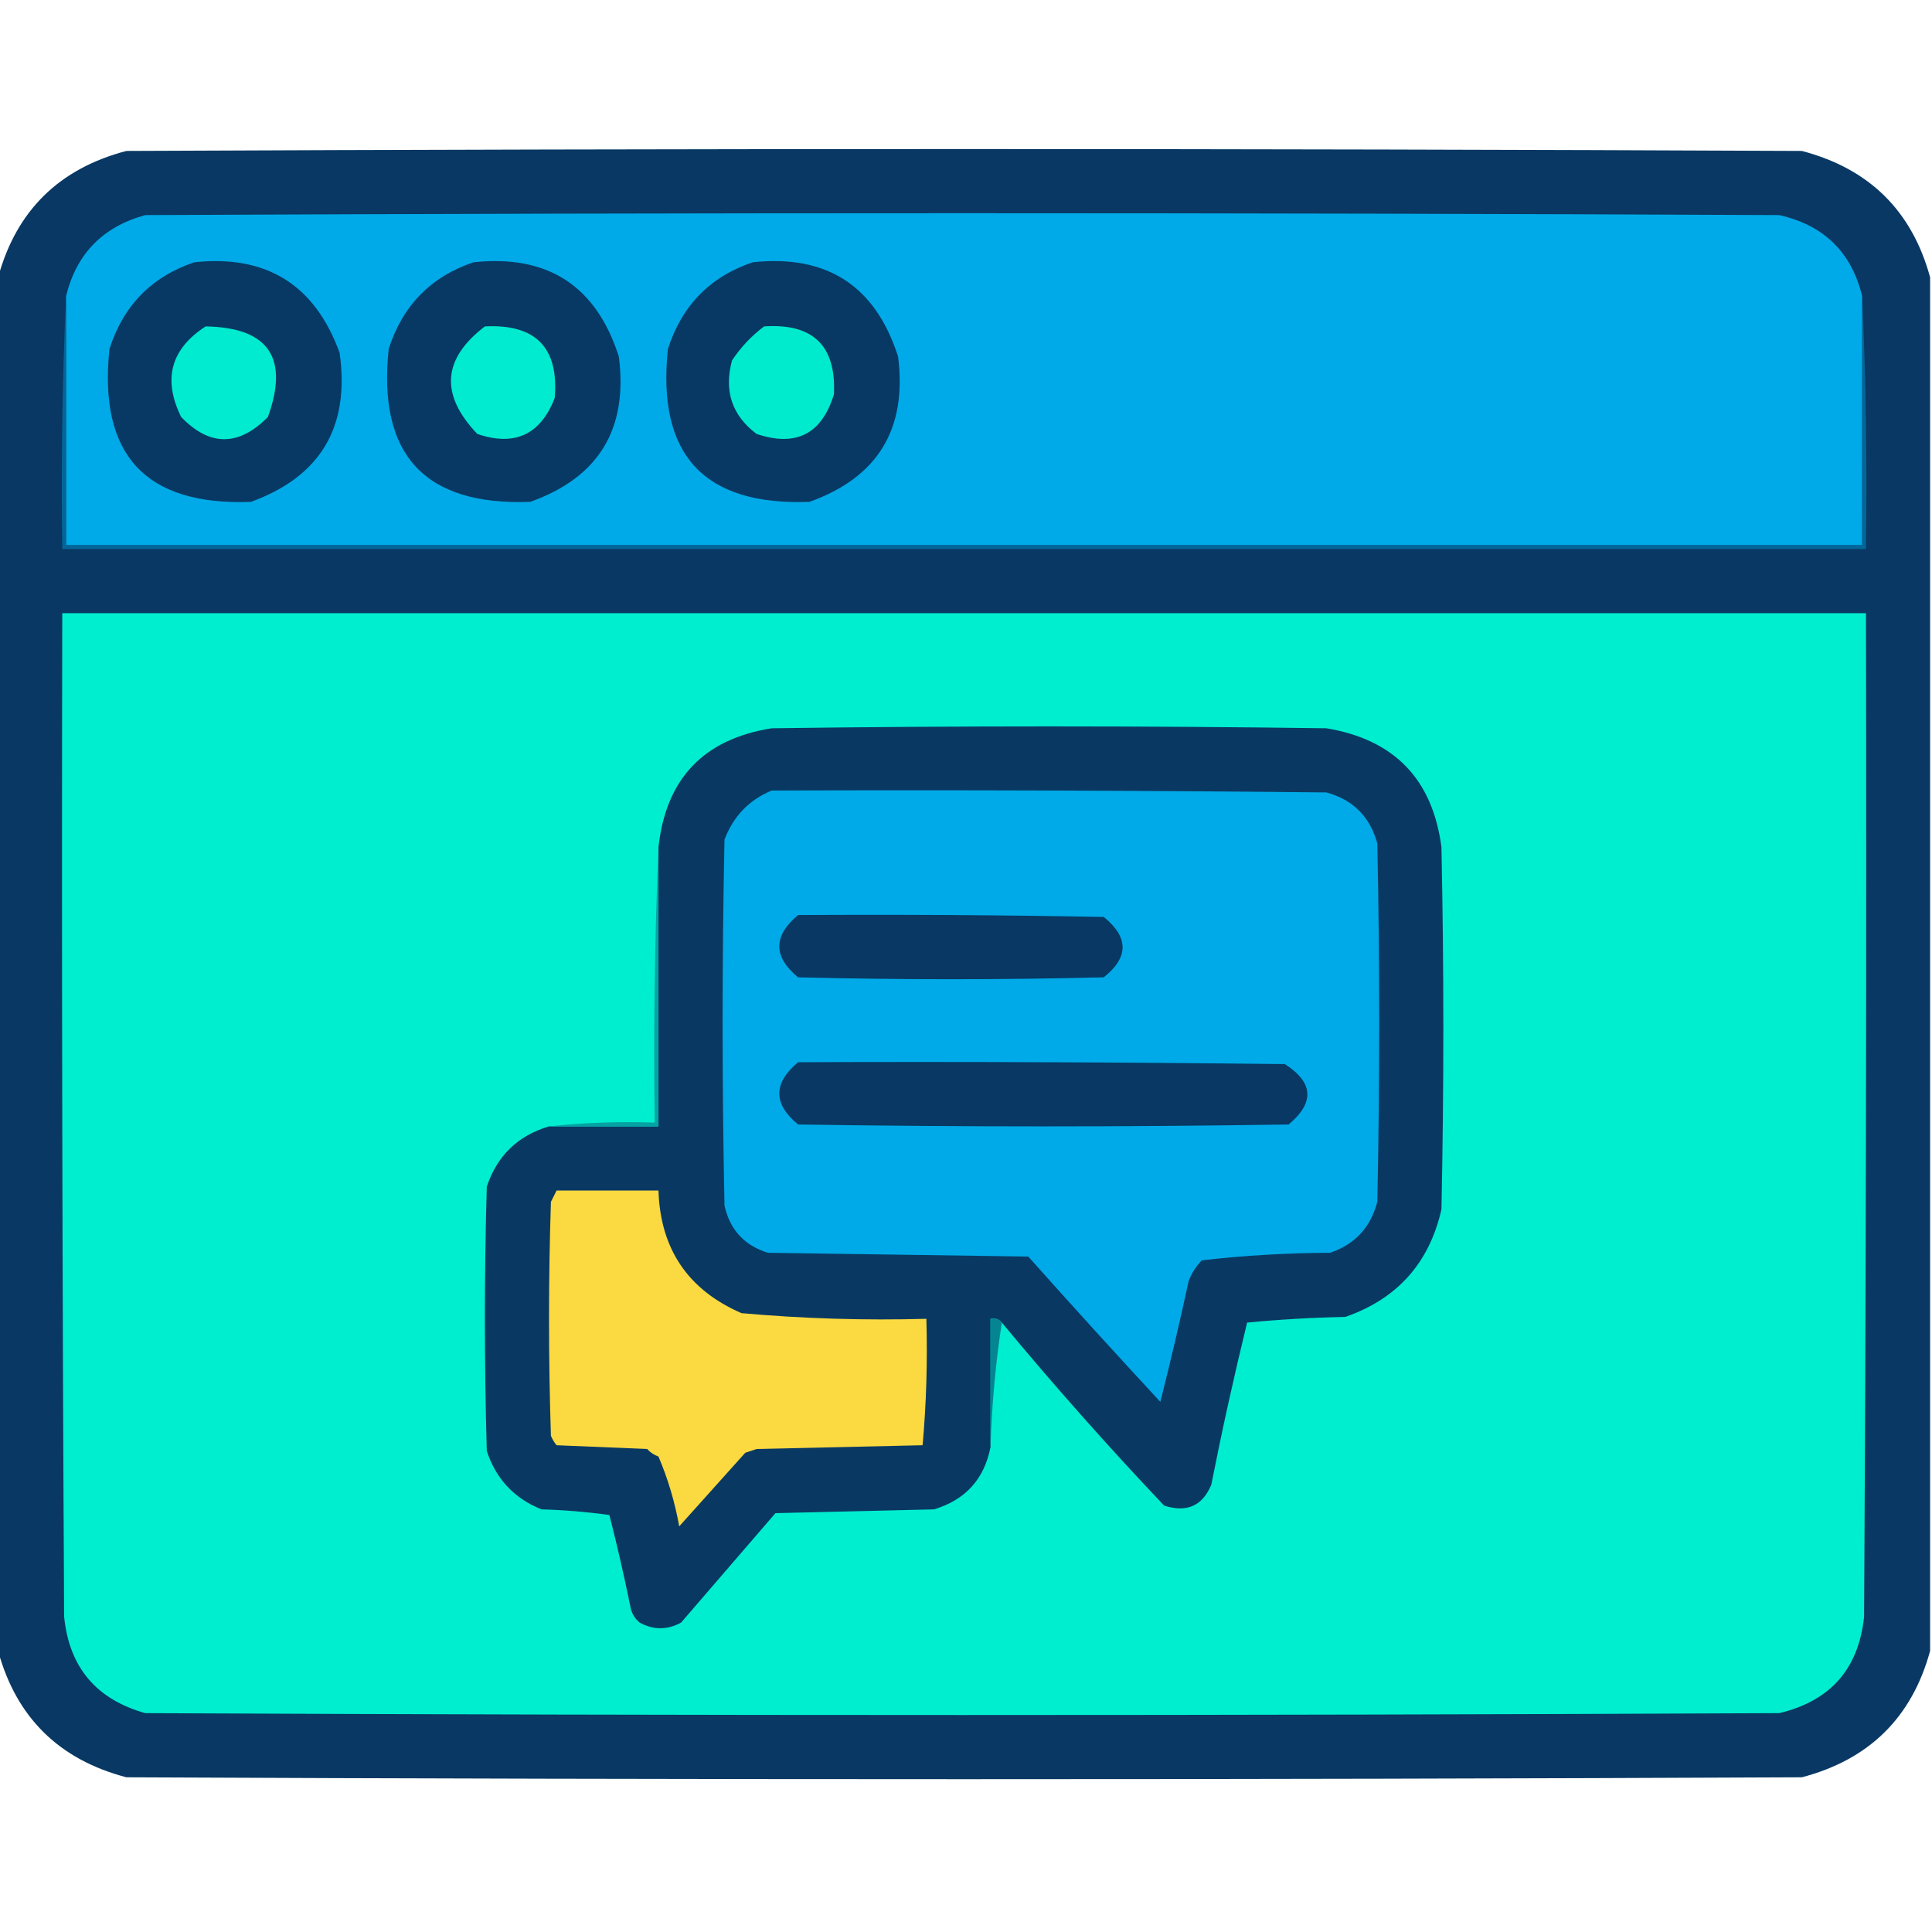 <?xml version="1.0" encoding="UTF-8"?>
<!DOCTYPE svg PUBLIC "-//W3C//DTD SVG 1.1//EN" "http://www.w3.org/Graphics/SVG/1.1/DTD/svg11.dtd">
<svg xmlns="http://www.w3.org/2000/svg" version="1.1" width="512px" height="512px" style="shape-rendering:geometricPrecision; text-rendering:geometricPrecision; image-rendering:optimizeQuality; fill-rule:evenodd; clip-rule:evenodd" xmlns:xlink="http://www.w3.org/1999/xlink">
<g><path style="opacity:0.993" fill="#083863" d="M 511.5,73.5 C 511.5,194.833 511.5,316.167 511.5,437.5C 506.681,455.151 495.348,466.318 477.5,471C 329.5,471.667 181.5,471.667 33.5,471C 15.652,466.318 4.319,455.151 -0.5,437.5C -0.5,316.167 -0.5,194.833 -0.5,73.5C 4.319,55.849 15.652,44.682 33.5,40C 181.5,39.333 329.5,39.333 477.5,40C 495.348,44.682 506.681,55.849 511.5,73.5 Z"/></g>
<g><path style="opacity:1" fill="#00aae8" d="M 493.5,78.5 C 493.5,100.5 493.5,122.5 493.5,144.5C 334.833,144.5 176.167,144.5 17.5,144.5C 17.5,122.5 17.5,100.5 17.5,78.5C 20.241,67.258 27.241,60.091 38.5,57C 182.833,56.333 327.167,56.333 471.5,57C 483.314,59.648 490.648,66.815 493.5,78.5 Z"/></g>
<g><path style="opacity:1" fill="#083964" d="M 51.5,69.5 C 70.626,67.467 83.459,75.467 90,93.5C 92.779,113.124 84.946,126.291 66.5,133C 38.562,134.056 26.062,120.556 29,92.5C 32.684,80.984 40.184,73.317 51.5,69.5 Z"/></g>
<g><path style="opacity:1" fill="#083964" d="M 125.5,69.5 C 145.174,67.415 158.008,75.748 164,94.5C 166.477,113.724 158.644,126.558 140.5,133C 112.55,134.045 100.05,120.545 103,92.5C 106.684,80.984 114.184,73.317 125.5,69.5 Z"/></g>
<g><path style="opacity:1" fill="#083964" d="M 199.5,69.5 C 219.162,67.41 231.995,75.743 238,94.5C 240.444,113.702 232.611,126.535 214.5,133C 186.55,134.045 174.05,120.545 177,92.5C 180.684,80.984 188.184,73.317 199.5,69.5 Z"/></g>
<g><path style="opacity:1" fill="#046698" d="M 17.5,78.5 C 17.5,100.5 17.5,122.5 17.5,144.5C 176.167,144.5 334.833,144.5 493.5,144.5C 493.5,122.5 493.5,100.5 493.5,78.5C 494.497,100.66 494.831,122.994 494.5,145.5C 335.167,145.5 175.833,145.5 16.5,145.5C 16.169,122.994 16.503,100.66 17.5,78.5 Z"/></g>
<g><path style="opacity:1" fill="#00ebce" d="M 202.5,86.5 C 215.463,85.63 221.63,91.63 221,104.5C 217.786,115.018 210.953,118.518 200.5,115C 193.971,110.08 191.804,103.58 194,95.5C 196.362,91.973 199.196,88.973 202.5,86.5 Z"/></g>
<g><path style="opacity:1" fill="#00ebcf" d="M 128.5,86.5 C 141.983,85.815 148.15,92.149 147,105.5C 143.208,115.209 136.374,118.376 126.5,115C 116.559,104.604 117.225,95.104 128.5,86.5 Z"/></g>
<g><path style="opacity:1" fill="#00ebcf" d="M 54.5,86.5 C 71.151,86.798 76.651,94.798 71,110.5C 63.227,118.356 55.56,118.356 48,110.5C 43.084,100.483 45.251,92.483 54.5,86.5 Z"/></g>
<g><path style="opacity:1" fill="#00eed0" d="M 16.5,162.5 C 175.833,162.5 335.167,162.5 494.5,162.5C 494.667,251.167 494.5,339.834 494,428.5C 492.534,442.301 485.034,450.801 471.5,454C 327.167,454.667 182.833,454.667 38.5,454C 25.521,450.357 18.354,441.857 17,428.5C 16.5,339.834 16.333,251.167 16.5,162.5 Z"/></g>
<g><path style="opacity:1" fill="#093963" d="M 265.5,350.5 C 264.791,349.596 263.791,349.263 262.5,349.5C 262.5,360.833 262.5,372.167 262.5,383.5C 260.826,392.008 255.826,397.508 247.5,400C 233.5,400.333 219.5,400.667 205.5,401C 197.167,410.667 188.833,420.333 180.5,430C 176.833,432 173.167,432 169.5,430C 168.107,428.829 167.273,427.329 167,425.5C 165.356,417.446 163.523,409.446 161.5,401.5C 155.528,400.67 149.528,400.17 143.5,400C 136.242,397.076 131.408,391.909 129,384.5C 128.333,361.167 128.333,337.833 129,314.5C 131.72,306.28 137.22,300.947 145.5,298.5C 155.167,298.5 164.833,298.5 174.5,298.5C 174.5,273.833 174.5,249.167 174.5,224.5C 176.478,206.355 186.478,195.855 204.5,193C 253.5,192.333 302.5,192.333 351.5,193C 369.468,195.968 379.635,206.468 382,224.5C 382.667,256.5 382.667,288.5 382,320.5C 378.768,334.731 370.268,344.231 356.5,349C 347.814,349.168 339.148,349.668 330.5,350.5C 327.015,364.759 323.848,379.092 321,393.5C 318.646,399.095 314.479,400.928 308.5,399C 293.587,383.259 279.254,367.093 265.5,350.5 Z"/></g>
<g><path style="opacity:1" fill="#00aae8" d="M 204.5,209.5 C 253.501,209.333 302.501,209.5 351.5,210C 358.552,211.93 363.052,216.43 365,223.5C 365.667,255.167 365.667,286.833 365,318.5C 363.237,325.262 359.07,329.762 352.5,332C 341.07,332.043 329.737,332.71 318.5,334C 316.959,335.579 315.792,337.413 315,339.5C 312.689,350.222 310.189,360.888 307.5,371.5C 295.726,358.802 284.059,345.969 272.5,333C 249.5,332.667 226.5,332.333 203.5,332C 197.279,330.077 193.446,325.91 192,319.5C 191.333,287.167 191.333,254.833 192,222.5C 194.353,216.315 198.52,211.982 204.5,209.5 Z"/></g>
<g><path style="opacity:1" fill="#06a3a3" d="M 174.5,224.5 C 174.5,249.167 174.5,273.833 174.5,298.5C 164.833,298.5 155.167,298.5 145.5,298.5C 154.652,297.506 163.985,297.173 173.5,297.5C 173.169,272.994 173.502,248.661 174.5,224.5 Z"/></g>
<g><path style="opacity:1" fill="#083863" d="M 211.5,242.5 C 238.502,242.333 265.502,242.5 292.5,243C 299.156,248.382 299.156,253.715 292.5,259C 265.5,259.667 238.5,259.667 211.5,259C 204.87,253.55 204.87,248.05 211.5,242.5 Z"/></g>
<g><path style="opacity:1" fill="#083863" d="M 211.5,281.5 C 254.501,281.333 297.501,281.5 340.5,282C 348.1,286.871 348.434,292.204 341.5,298C 298.167,298.667 254.833,298.667 211.5,298C 204.87,292.55 204.87,287.05 211.5,281.5 Z"/></g>
<g><path style="opacity:1" fill="#fbd941" d="M 147.5,315.5 C 156.5,315.5 165.5,315.5 174.5,315.5C 174.997,331.002 182.33,341.835 196.5,348C 212.763,349.455 229.096,349.955 245.5,349.5C 245.821,360.748 245.487,371.915 244.5,383C 229.833,383.333 215.167,383.667 200.5,384C 199.5,384.333 198.5,384.667 197.5,385C 191.667,391.5 185.833,398 180,404.5C 178.852,398.076 177.019,391.909 174.5,386C 173.328,385.581 172.328,384.915 171.5,384C 163.5,383.667 155.5,383.333 147.5,383C 146.874,382.25 146.374,381.416 146,380.5C 145.333,359.833 145.333,339.167 146,318.5C 146.513,317.473 147.013,316.473 147.5,315.5 Z"/></g>
<g><path style="opacity:1" fill="#058591" d="M 265.5,350.5 C 263.841,361.295 262.841,372.295 262.5,383.5C 262.5,372.167 262.5,360.833 262.5,349.5C 263.791,349.263 264.791,349.596 265.5,350.5 Z"/></g>
</svg>
